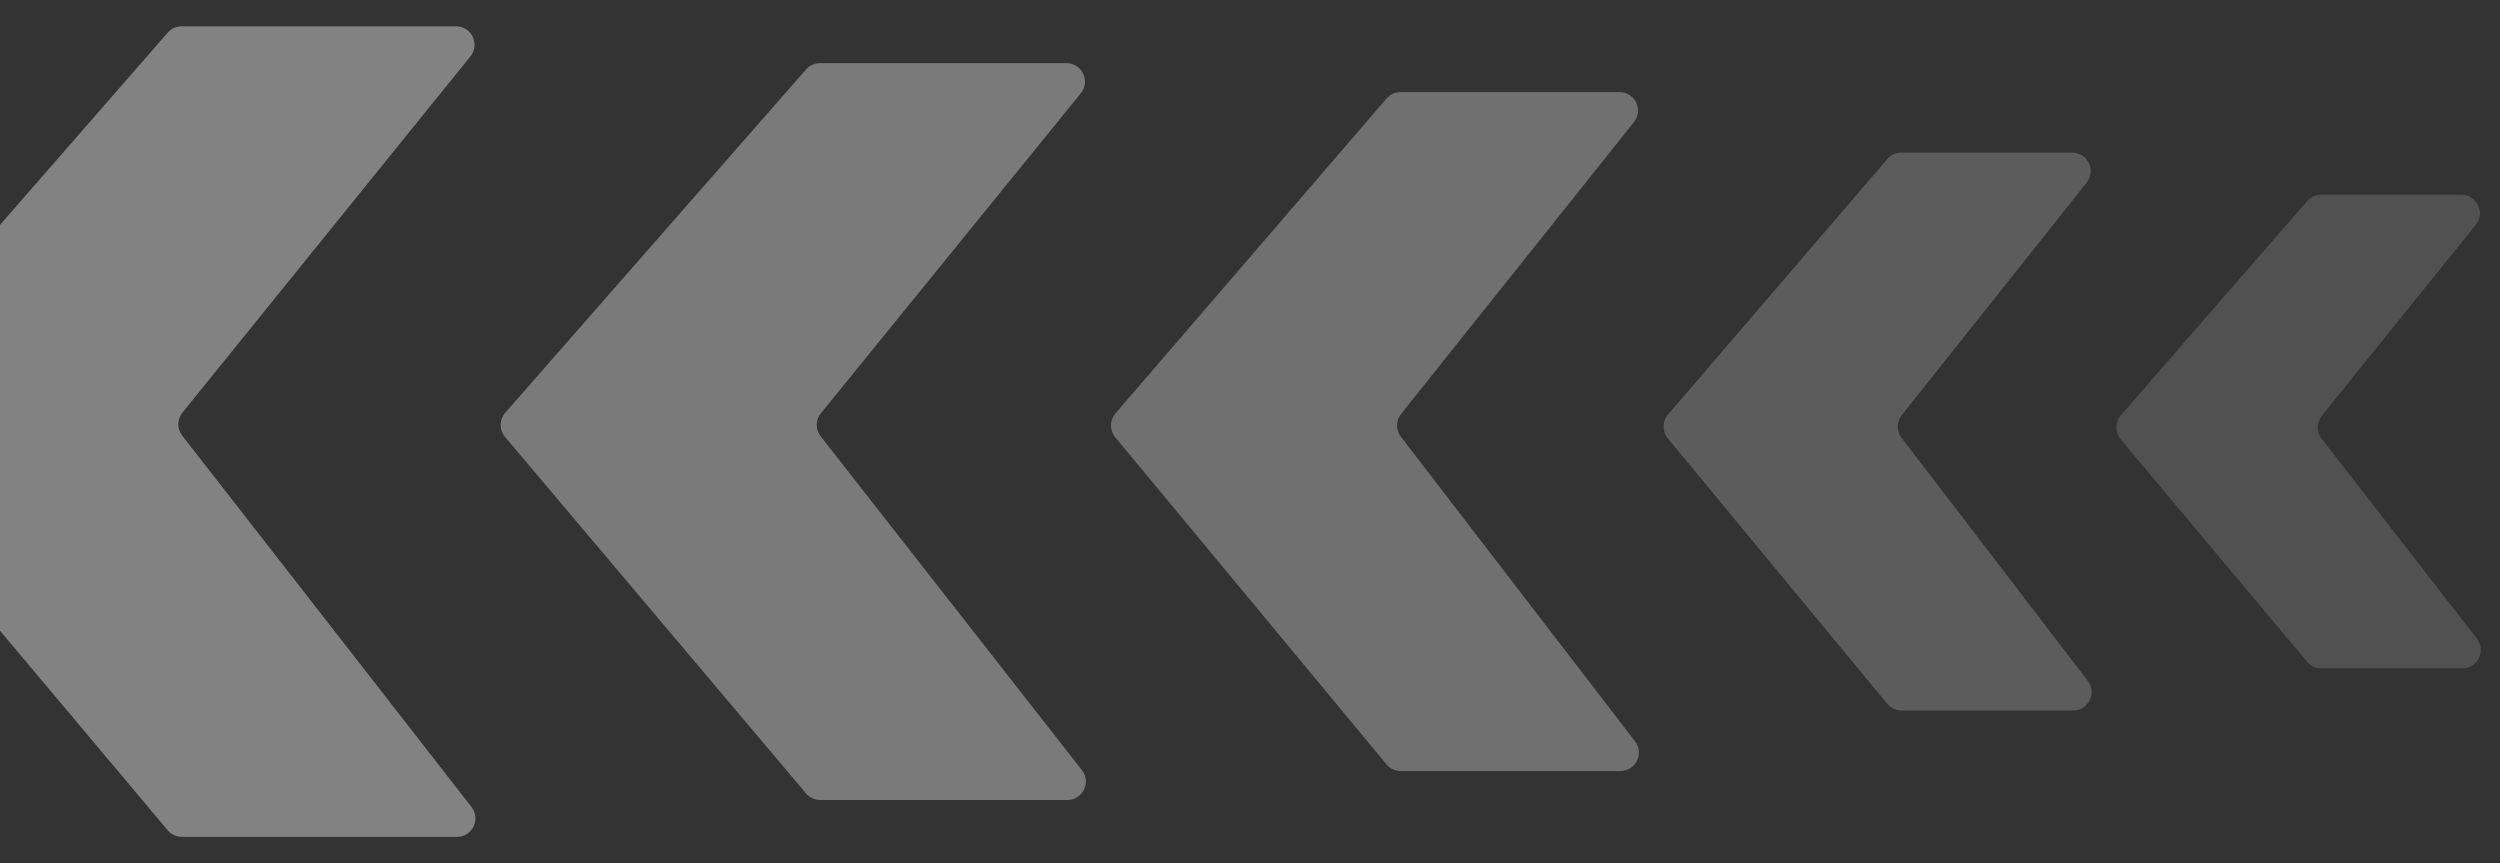 <svg width="475" height="164" viewBox="0 0 475 164" fill="none" xmlns="http://www.w3.org/2000/svg">
<rect x="0" y="0" width="475" height="164" fill="#333333" stroke="none"/>
<path d="M441.003 37H467.666C470.614 37 472.247 40.415 470.398 42.71L441.147 79C440.126 80.267 440.11 82.069 441.107 83.354L470.605 121.34C472.394 123.645 470.752 127 467.834 127H441.042C440.004 127 439.02 126.54 438.353 125.745L402.923 83.457C401.815 82.135 401.833 80.203 402.965 78.902L438.356 38.206C439.022 37.44 439.988 37 441.003 37Z" fill="white" fill-opacity="0.15"/>
<path d="M361.245 29H393.727C396.664 29 398.301 32.394 396.473 34.692L361.338 78.869C360.336 80.129 360.319 81.909 361.299 83.187L396.677 129.358C398.445 131.666 396.8 135 393.892 135H361.284C360.238 135 359.247 134.533 358.58 133.727L316.883 83.29C315.795 81.974 315.812 80.066 316.924 78.77L358.583 30.224C359.249 29.447 360.222 29 361.245 29Z" fill="white" fill-opacity="0.2"/>
<path d="M266.102 17.5H307.712C310.652 17.5 312.288 20.899 310.455 23.197L266.207 78.65C265.201 79.912 265.184 81.697 266.168 82.977L310.659 140.853C312.433 143.161 310.788 146.5 307.878 146.5H266.142C265.098 146.5 264.108 146.035 263.441 145.231L211.893 83.08C210.8 81.763 210.817 79.849 211.934 78.551L263.444 18.719C264.11 17.945 265.081 17.5 266.102 17.5Z" fill="white" fill-opacity="0.3"/>
<path d="M155.793 12H202.63C205.584 12 207.216 15.428 205.354 17.72L155.966 78.525C154.934 79.795 154.917 81.61 155.926 82.899L205.563 146.329C207.365 148.632 205.724 152 202.8 152H155.832C154.798 152 153.818 151.544 153.151 150.755L95.947 83.002C94.828 81.676 94.846 79.731 95.989 78.426L153.154 13.196C153.82 12.436 154.782 12 155.793 12Z" fill="white" fill-opacity="0.35"/>
<path d="M34.506 5H86.652C89.602 5 91.235 8.42 89.381 10.714L34.661 78.4C33.636 79.668 33.62 81.475 34.622 82.762L89.588 153.336C91.383 155.64 89.741 159 86.82 159H34.545C33.509 159 32.526 158.542 31.86 157.749L-31.068 82.865C-32.18 81.541 -32.162 79.605 -31.026 78.302L31.862 6.202C32.529 5.438 33.493 5 34.506 5Z" fill="white" fill-opacity="0.39"/>
</svg>
